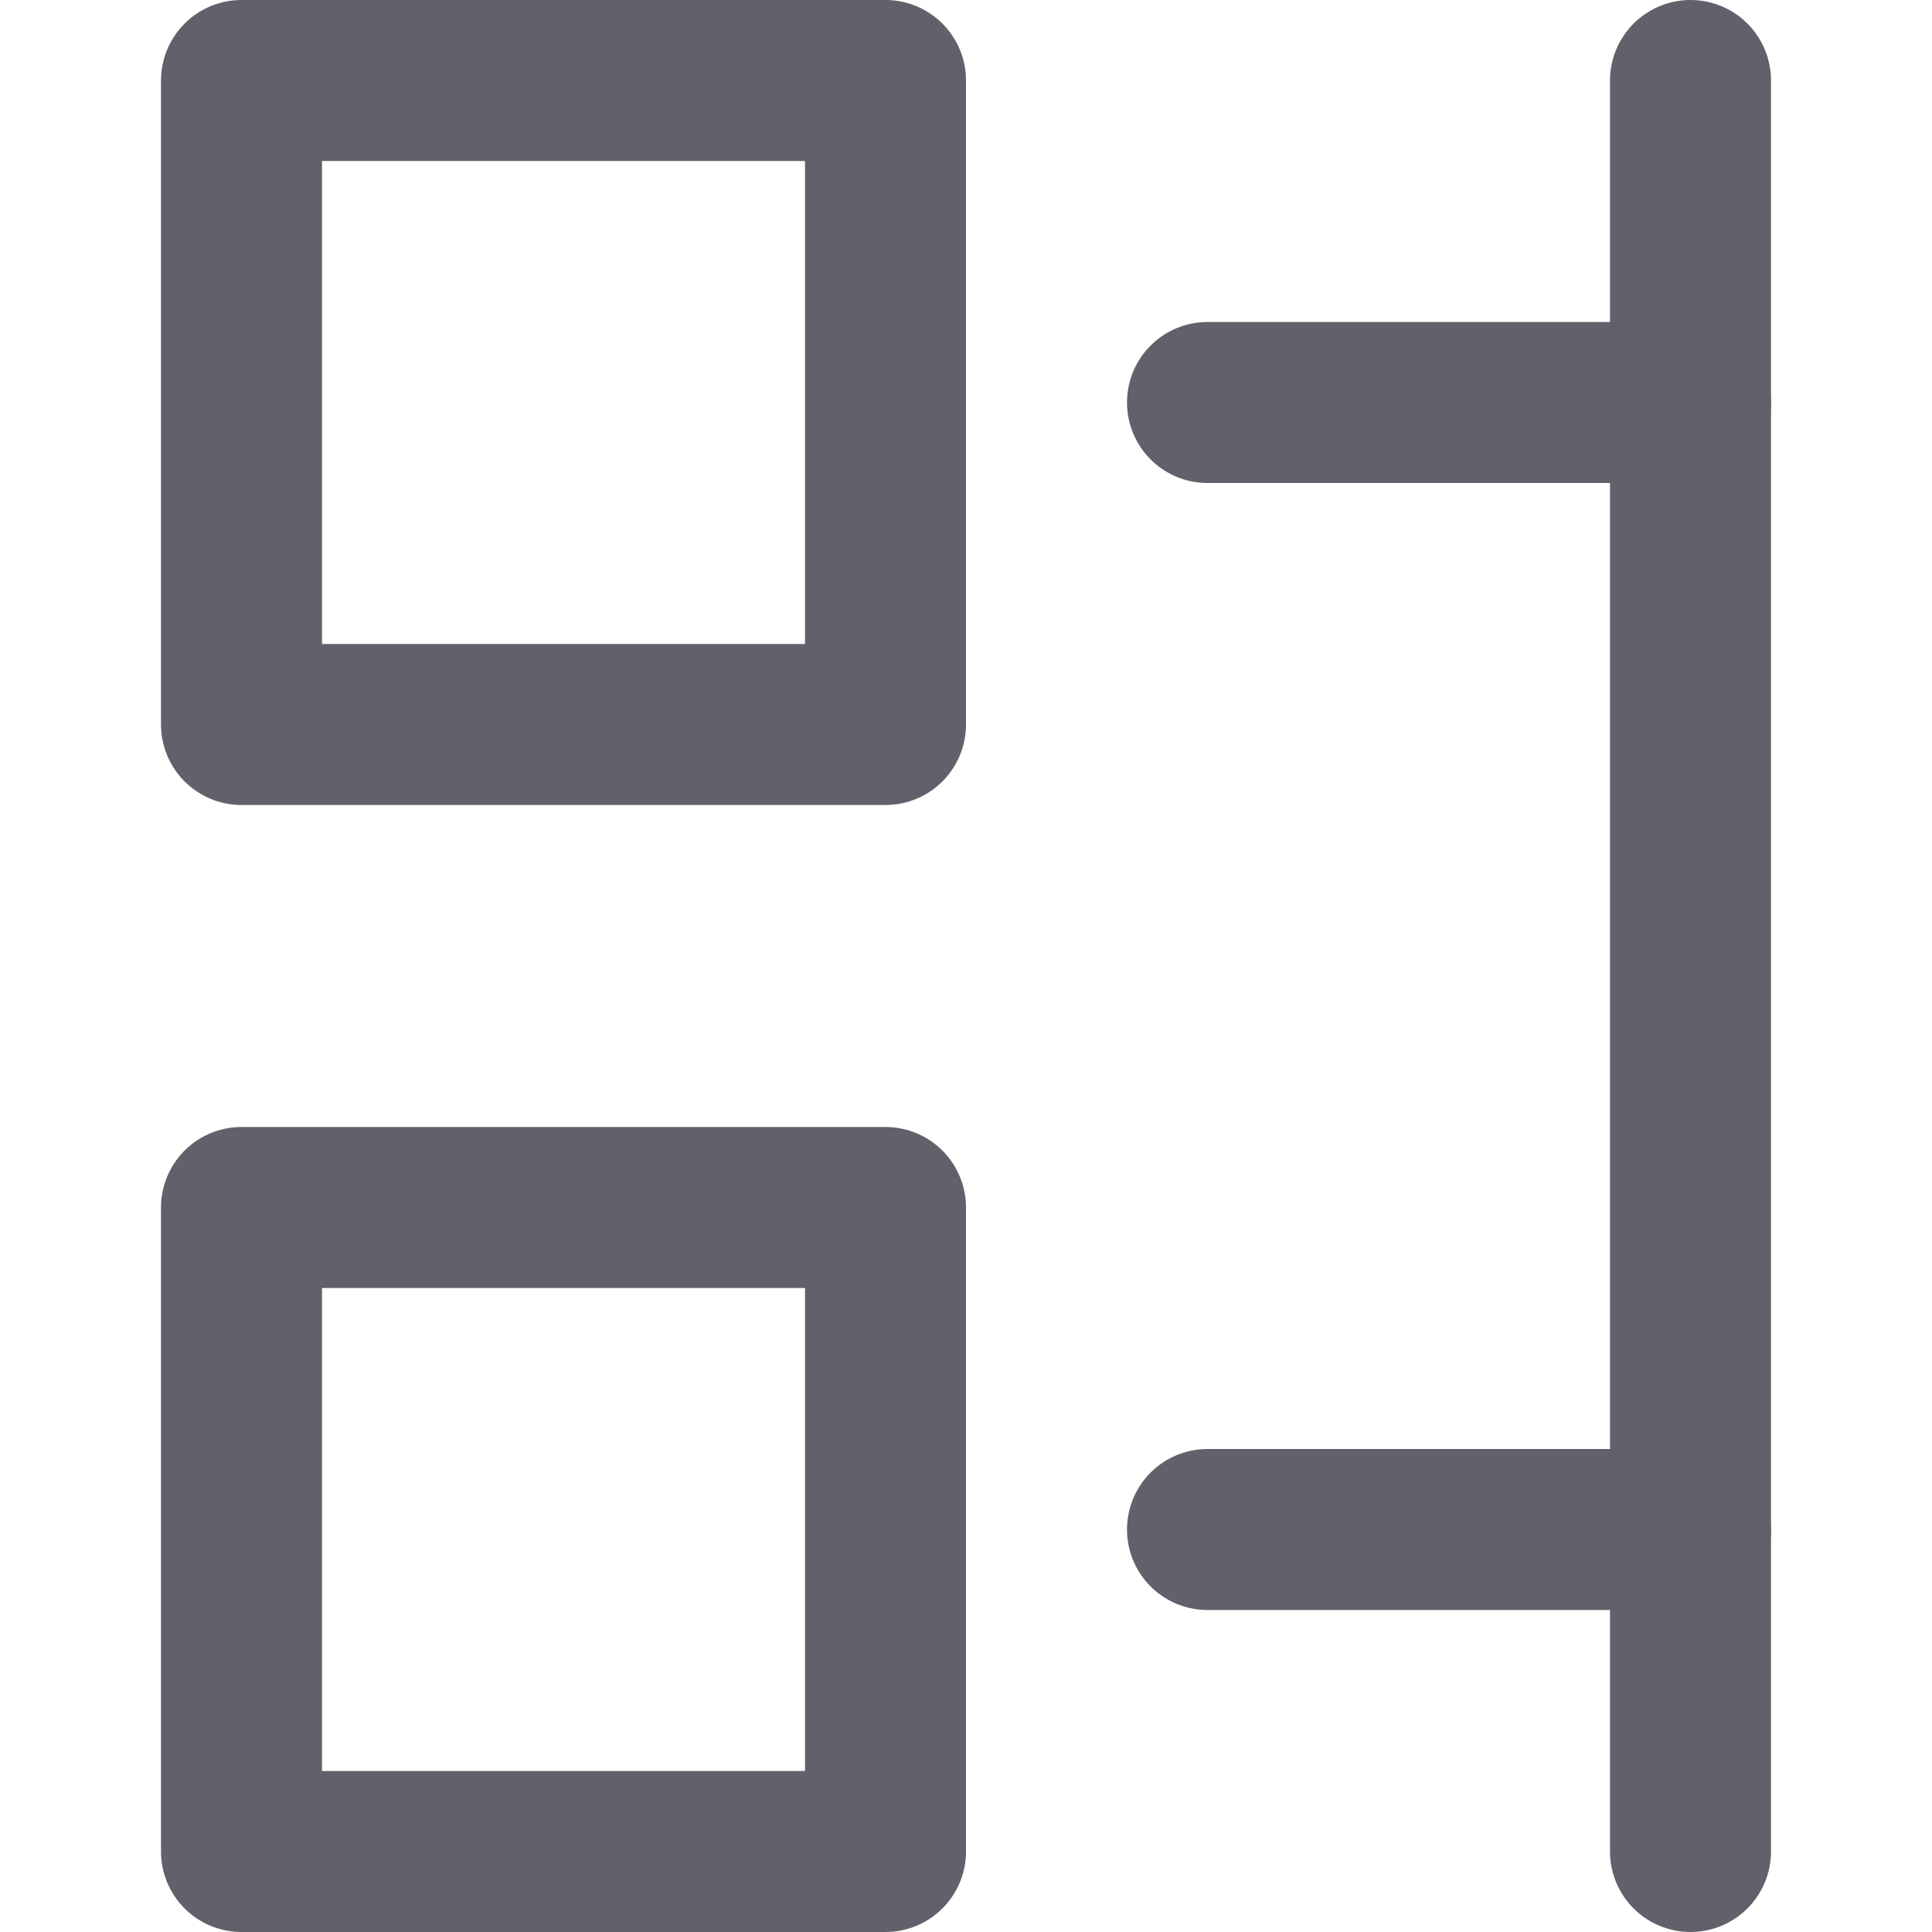 <svg xmlns="http://www.w3.org/2000/svg" height="12" width="12" viewBox="0 0 12 12"><title>timeline 2</title><g fill="#61616b" class="nc-icon-wrapper"><rect x="1.5" y="0.5" width="4" height="4" fill="none" stroke="#61616b" stroke-linecap="round" stroke-linejoin="round"></rect> <rect x="1.5" y="7.5" width="4" height="4" fill="none" stroke="#61616b" stroke-linecap="round" stroke-linejoin="round"></rect> <line x1="10.5" y1="0.5" x2="10.5" y2="11.5" fill="none" stroke="#61616b" stroke-linecap="round" stroke-linejoin="round" data-color="color-2"></line> <line x1="7.5" y1="2.5" x2="10.5" y2="2.5" fill="none" stroke="#61616b" stroke-linecap="round" stroke-linejoin="round" data-color="color-2"></line> <line x1="7.5" y1="9.5" x2="10.5" y2="9.5" fill="none" stroke="#61616b" stroke-linecap="round" stroke-linejoin="round" data-color="color-2"></line></g></svg>